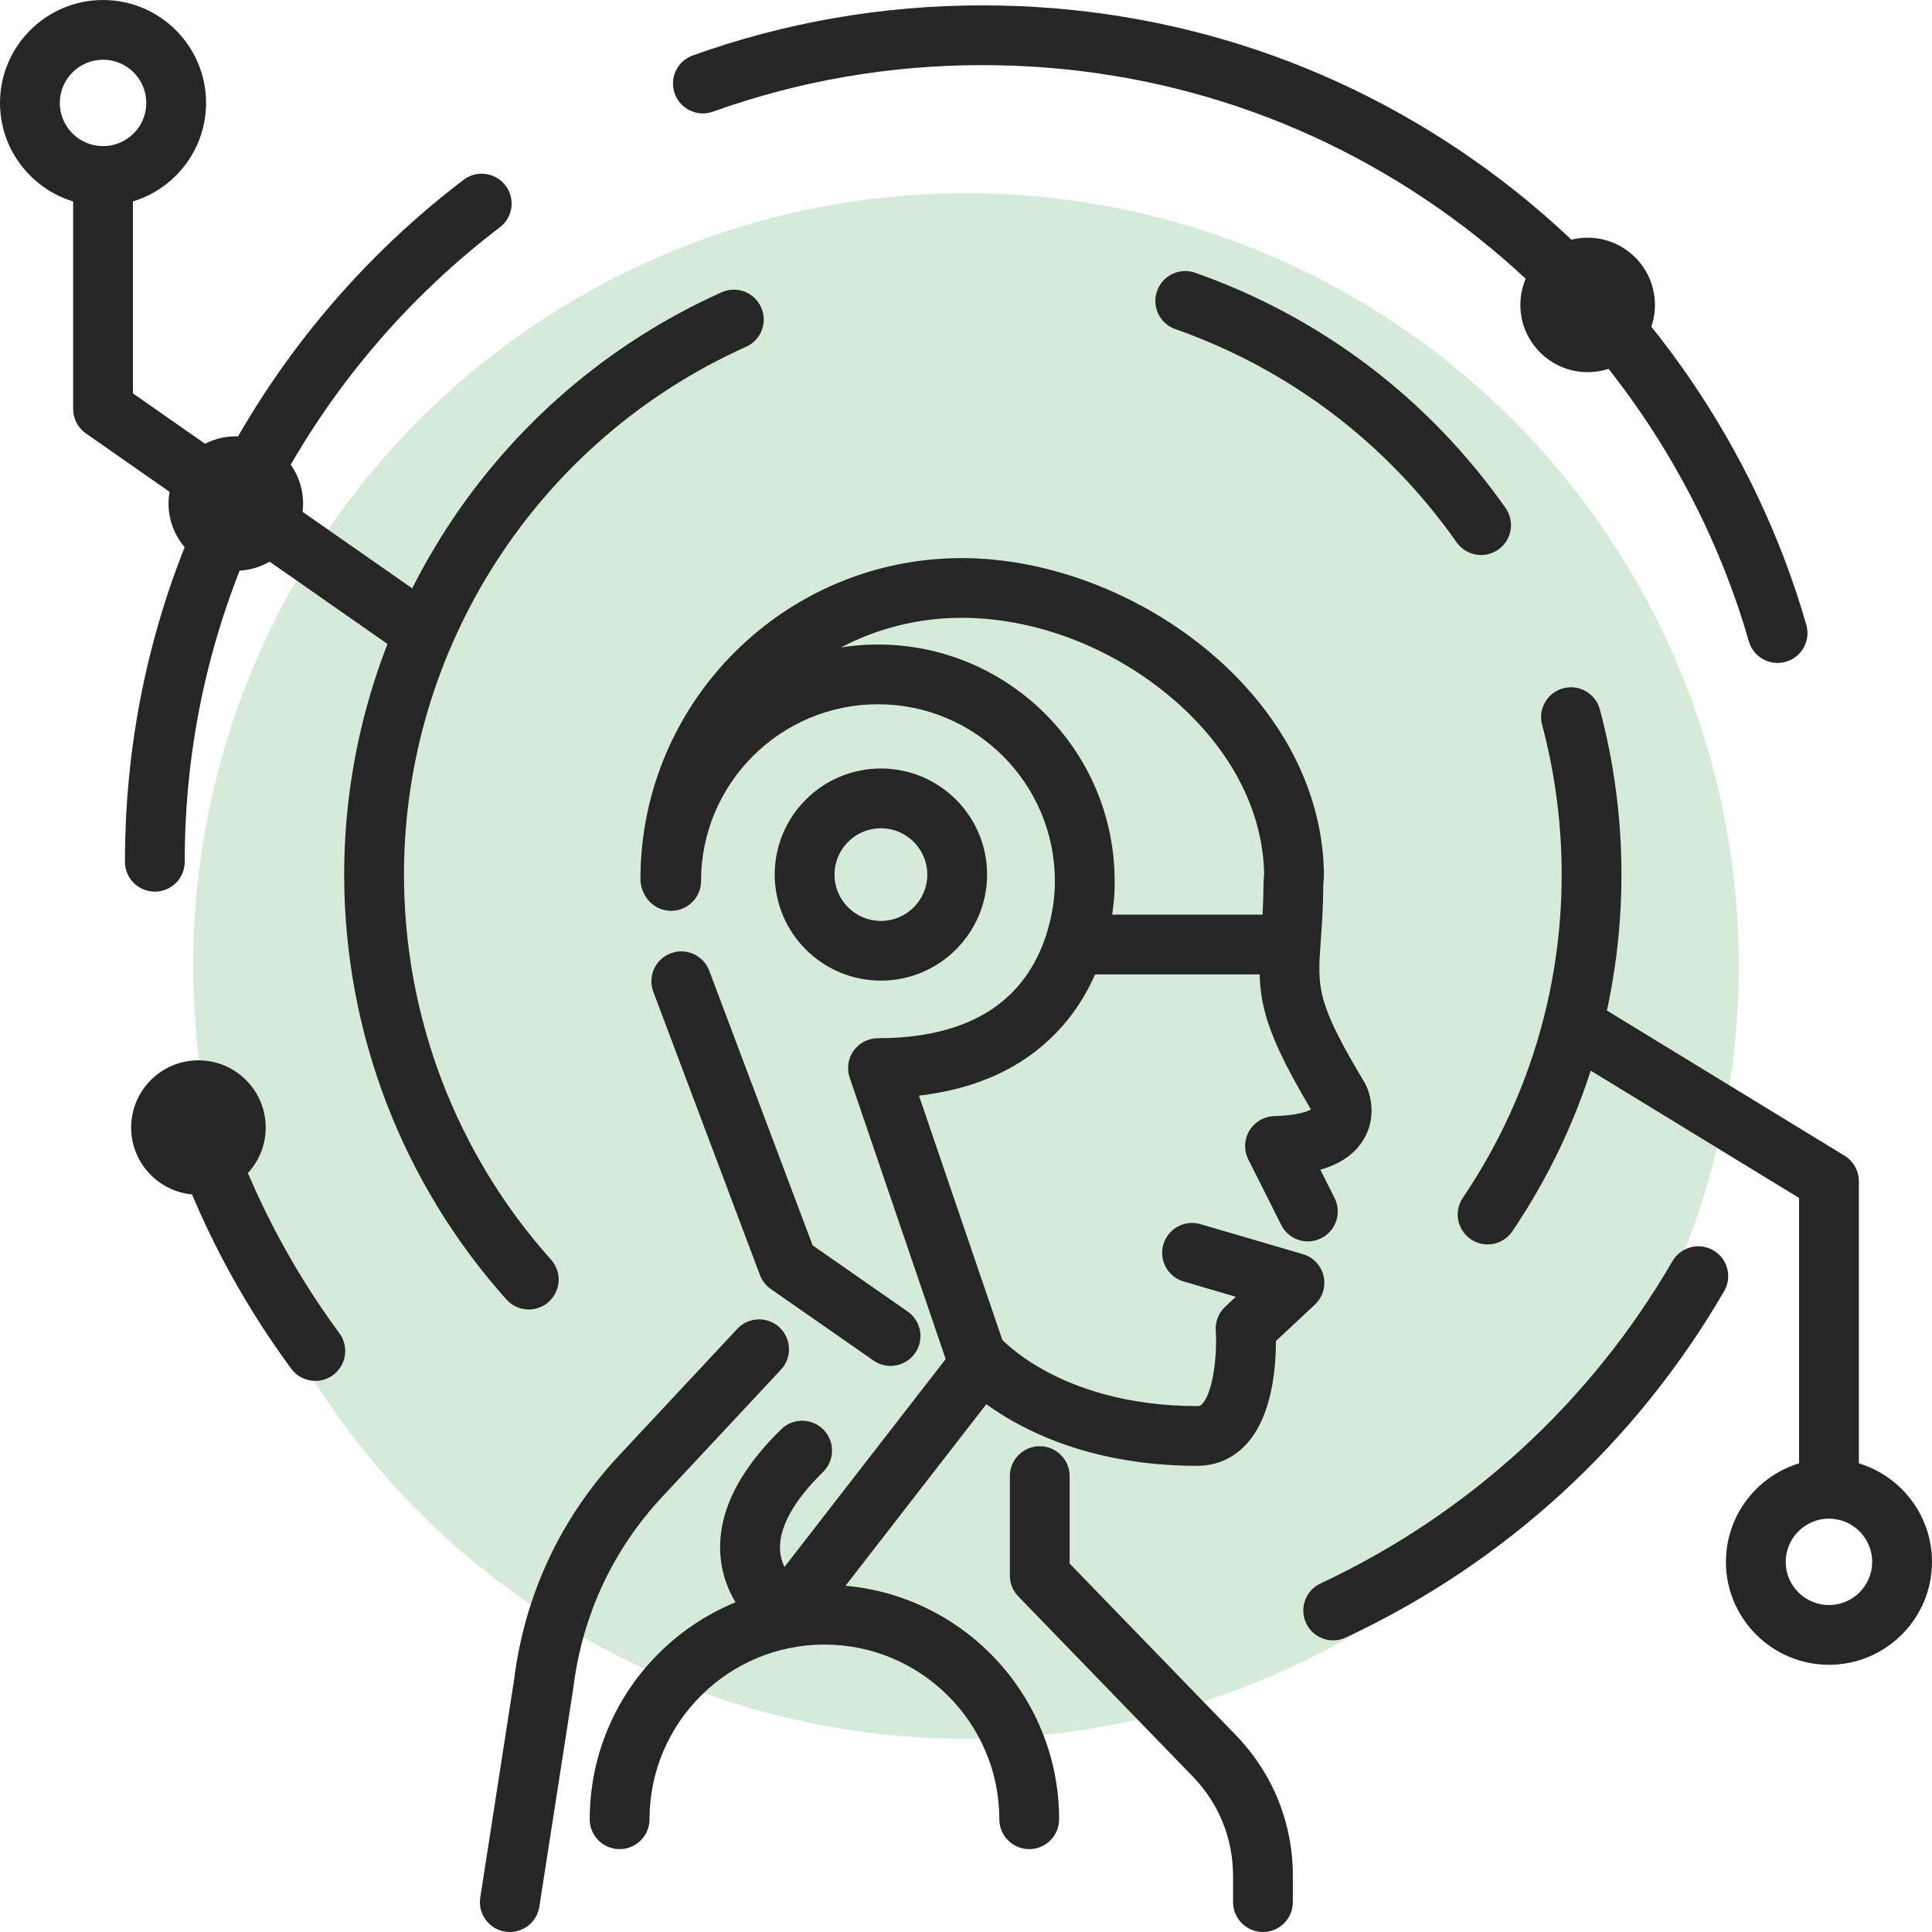 <svg width="100" height="100" viewBox="0 0 100 100" fill="none" xmlns="http://www.w3.org/2000/svg">
<circle opacity="0.2" cx="50" cy="50" r="40" fill="#35973F"/>
<path d="M67.7 64.255C67.132 64.255 66.588 63.944 66.315 63.402L64.611 60.011C64.374 59.539 64.394 58.979 64.667 58.523C64.939 58.07 65.424 57.785 65.952 57.771C67.153 57.738 67.671 57.53 67.856 57.425C65.09 52.777 65.065 51.388 65.275 48.478C65.329 47.724 65.391 46.871 65.399 45.764C65.399 45.609 65.412 45.473 65.422 45.364C65.426 45.317 65.432 45.269 65.432 45.222C65.364 41.831 63.584 38.536 60.423 35.939C57.355 33.423 53.478 31.978 49.783 31.978C42.319 31.978 36.245 38.045 36.245 45.502C36.245 46.355 35.552 47.048 34.698 47.048C33.844 47.048 33.15 46.355 33.15 45.502C33.15 36.339 40.613 28.887 49.783 28.887C58.475 28.887 68.337 35.846 68.527 45.16C68.531 45.35 68.517 45.51 68.504 45.64C68.5 45.688 68.494 45.735 68.494 45.782C68.486 46.99 68.418 47.938 68.362 48.699C68.186 51.133 68.133 51.868 70.619 56.015C70.635 56.044 70.652 56.071 70.666 56.1C71.015 56.773 71.205 57.926 70.594 58.956C70.148 59.71 69.404 60.238 68.341 60.543L69.078 62.01C69.462 62.773 69.154 63.703 68.389 64.086C68.17 64.201 67.933 64.255 67.7 64.255Z" fill="#262626"/>
<path d="M61.972 75.87C53.313 75.87 49.486 71.34 49.327 71.146C49.21 71.002 49.117 70.839 49.057 70.664L43.98 55.78C43.819 55.308 43.895 54.786 44.186 54.383C44.477 53.977 44.945 53.737 45.444 53.737C48.533 53.737 50.887 52.923 52.441 51.318C54.685 48.999 54.601 45.691 54.601 45.658C54.601 45.642 54.599 45.617 54.599 45.599C54.599 40.556 50.491 36.452 45.443 36.452C40.394 36.452 36.286 40.556 36.286 45.599C36.286 46.452 35.593 47.144 34.739 47.144C33.885 47.144 33.192 46.452 33.192 45.599C33.192 38.851 38.688 33.361 45.443 33.361C52.189 33.361 57.679 38.837 57.693 45.572C57.708 46.062 57.728 50.271 54.696 53.432C52.936 55.269 50.542 56.365 47.565 56.709L51.879 69.353C52.185 69.656 52.928 70.32 54.139 70.975C55.657 71.798 58.246 72.779 61.972 72.779C62.09 72.779 62.146 72.754 62.228 72.665C62.808 72.045 63.008 70.06 62.928 68.867C62.897 68.405 63.074 67.952 63.414 67.637L63.965 67.121L61.265 66.33C60.444 66.089 59.975 65.231 60.215 64.411C60.456 63.593 61.314 63.123 62.135 63.362L67.435 64.914C67.968 65.071 68.376 65.499 68.506 66.039C68.634 66.579 68.465 67.146 68.058 67.525L66.041 69.413C66.045 70.753 65.857 73.317 64.489 74.776C63.819 75.491 62.95 75.87 61.972 75.87Z" fill="#262626"/>
<path d="M45.595 50.757C42.565 50.757 40.099 48.295 40.099 45.267C40.099 42.239 42.565 39.777 45.595 39.777C48.626 39.777 51.092 42.239 51.092 45.267C51.089 48.295 48.624 50.757 45.595 50.757ZM45.595 42.87C44.271 42.87 43.194 43.946 43.194 45.269C43.194 46.592 44.271 47.668 45.595 47.668C46.92 47.668 47.997 46.592 47.997 45.269C47.997 43.946 46.918 42.87 45.595 42.87Z" fill="#262626"/>
<path d="M46.094 70.699C45.789 70.699 45.48 70.608 45.212 70.421L39.897 66.719C39.641 66.54 39.443 66.289 39.334 65.996L33.815 51.334C33.514 50.535 33.918 49.644 34.718 49.343C35.519 49.044 36.41 49.446 36.711 50.246L42.061 64.459L46.982 67.886C47.683 68.374 47.854 69.337 47.365 70.037C47.064 70.468 46.583 70.699 46.094 70.699Z" fill="#262626"/>
<path d="M40.699 85.052C40.388 85.052 40.074 84.959 39.802 84.763C38.31 83.7 37.419 82.193 37.289 80.52C37.124 78.382 38.18 76.181 40.435 73.978C41.046 73.38 42.026 73.391 42.624 74.001C43.223 74.611 43.212 75.59 42.602 76.188C41.056 77.7 40.287 79.114 40.378 80.281C40.456 81.286 41.178 81.944 41.603 82.247C42.298 82.743 42.459 83.708 41.964 84.403C41.657 84.827 41.182 85.052 40.699 85.052Z" fill="#262626"/>
<path d="M26.39 100C26.311 100 26.231 99.994 26.15 99.982C25.306 99.852 24.727 99.06 24.859 98.217L26.616 86.901C27.159 82.554 29.028 78.562 32.02 75.359L38.16 68.783C38.743 68.158 39.721 68.123 40.347 68.707C40.972 69.29 41.005 70.267 40.423 70.891L34.283 77.468C31.733 80.198 30.144 83.599 29.684 87.305C29.682 87.321 29.68 87.336 29.678 87.352L27.916 98.692C27.797 99.454 27.138 100 26.39 100Z" fill="#262626"/>
<path d="M40.699 85.052C40.367 85.052 40.035 84.947 39.752 84.728C39.078 84.205 38.954 83.234 39.476 82.56L49.484 69.654C50.008 68.978 50.98 68.857 51.655 69.378C52.329 69.902 52.453 70.873 51.931 71.546L41.923 84.452C41.617 84.846 41.161 85.052 40.699 85.052Z" fill="#262626"/>
<path d="M65.37 100C64.516 100 63.823 99.307 63.823 98.454V97.086C63.823 95.165 63.087 93.347 61.75 91.966L52.705 82.628C52.426 82.339 52.27 81.954 52.27 81.554V76.402C52.27 75.549 52.963 74.856 53.817 74.856C54.671 74.856 55.364 75.549 55.364 76.402V80.93L63.974 89.819C65.872 91.779 66.918 94.361 66.918 97.088V98.456C66.918 99.307 66.225 100 65.37 100Z" fill="#262626"/>
<path d="M66.711 50.434H55.983C55.129 50.434 54.436 49.741 54.436 48.888C54.436 48.035 55.129 47.342 55.983 47.342H66.711C67.566 47.342 68.259 48.035 68.259 48.888C68.259 49.741 67.566 50.434 66.711 50.434Z" fill="#262626"/>
<path d="M53.272 95.711C52.418 95.711 51.725 95.019 51.725 94.165C51.725 89.178 47.663 85.122 42.672 85.122C37.681 85.122 33.619 89.18 33.619 94.165C33.619 95.019 32.925 95.711 32.071 95.711C31.217 95.711 30.524 95.019 30.524 94.165C30.524 87.473 35.973 82.03 42.672 82.03C49.371 82.03 54.819 87.473 54.819 94.165C54.819 95.019 54.126 95.711 53.272 95.711Z" fill="#262626"/>
<path d="M76.996 64.411C76.699 64.411 76.398 64.325 76.132 64.145C75.424 63.667 75.236 62.707 75.715 62C79.061 57.051 80.832 51.264 80.832 45.267C80.832 42.639 80.491 40.032 79.819 37.517C79.598 36.693 80.089 35.846 80.914 35.626C81.739 35.405 82.587 35.895 82.808 36.72C83.551 39.494 83.926 42.369 83.926 45.267C83.926 51.885 81.974 58.267 78.279 63.729C77.98 64.174 77.493 64.411 76.996 64.411Z" fill="#262626"/>
<path d="M76.662 28.728C76.175 28.728 75.696 28.499 75.395 28.07C71.774 22.928 66.74 19.114 60.834 17.034C60.027 16.75 59.604 15.868 59.889 15.062C60.173 14.256 61.056 13.833 61.863 14.118C68.378 16.412 73.934 20.622 77.927 26.292C78.418 26.991 78.251 27.955 77.551 28.446C77.279 28.635 76.969 28.728 76.662 28.728Z" fill="#262626"/>
<path d="M27.37 67.779C26.945 67.779 26.522 67.606 26.214 67.263C20.799 61.208 17.815 53.397 17.815 45.269C17.815 32.279 25.484 20.449 37.351 15.129C38.129 14.779 39.047 15.127 39.395 15.906C39.746 16.685 39.398 17.6 38.618 17.949C27.861 22.771 20.91 33.495 20.91 45.269C20.91 52.637 23.613 59.716 28.523 65.202C29.092 65.839 29.037 66.816 28.399 67.385C28.104 67.649 27.737 67.779 27.37 67.779Z" fill="#262626"/>
<path d="M12.206 29.542C10.285 29.542 8.723 27.982 8.723 26.063C8.723 24.144 10.285 22.584 12.206 22.584C14.126 22.584 15.688 24.144 15.688 26.063C15.688 27.982 14.126 29.542 12.206 29.542ZM12.206 25.674C11.991 25.674 11.818 25.847 11.818 26.061C11.818 26.275 11.991 26.448 12.206 26.448C12.42 26.448 12.593 26.275 12.593 26.061C12.593 25.849 12.42 25.674 12.206 25.674Z" fill="#262626"/>
<path d="M82.177 19.262C80.256 19.262 78.694 17.701 78.694 15.783C78.694 13.864 80.256 12.304 82.177 12.304C84.097 12.304 85.659 13.864 85.659 15.783C85.659 17.701 84.097 19.262 82.177 19.262ZM82.177 15.393C81.962 15.393 81.789 15.566 81.789 15.781C81.789 15.995 81.962 16.168 82.177 16.168C82.391 16.168 82.564 15.995 82.564 15.781C82.564 15.568 82.391 15.393 82.177 15.393Z" fill="#262626"/>
<path d="M21.948 34.311C21.642 34.311 21.333 34.22 21.062 34.033L4.446 22.434C4.031 22.145 3.786 21.671 3.786 21.166V9.213C3.786 8.359 4.479 7.667 5.333 7.667C6.187 7.667 6.881 8.359 6.881 9.213V20.363L22.835 31.5C23.536 31.988 23.705 32.953 23.216 33.652C22.917 34.082 22.436 34.311 21.948 34.311Z" fill="#262626"/>
<path d="M10.27 61.839C8.35 61.839 6.788 60.279 6.788 58.36C6.788 56.442 8.35 54.882 10.27 54.882C12.191 54.882 13.753 56.442 13.753 58.36C13.753 60.279 12.191 61.839 10.27 61.839ZM10.27 57.973C10.056 57.973 9.882 58.146 9.882 58.36C9.882 58.575 10.056 58.748 10.27 58.748C10.485 58.748 10.658 58.575 10.658 58.36C10.658 58.146 10.485 57.973 10.27 57.973Z" fill="#262626"/>
<path d="M94.667 78.154C93.813 78.154 93.12 77.462 93.12 76.608V62.006L80.957 54.575C80.229 54.129 79.998 53.177 80.444 52.45C80.889 51.722 81.842 51.491 82.571 51.937L95.474 59.82C95.934 60.1 96.214 60.601 96.214 61.139V76.608C96.214 77.462 95.521 78.154 94.667 78.154Z" fill="#262626"/>
<path d="M92.005 34.313C91.333 34.313 90.714 33.872 90.52 33.194C88.096 24.767 82.899 17.176 75.884 11.822C68.64 6.292 59.981 3.37 50.842 3.37C46.055 3.37 41.366 4.18 36.903 5.779C36.101 6.068 35.214 5.649 34.925 4.845C34.636 4.042 35.055 3.157 35.859 2.869C40.658 1.15 45.7 0.278 50.844 0.278C60.671 0.278 69.979 3.421 77.766 9.367C85.302 15.121 90.889 23.281 93.495 32.341C93.73 33.161 93.256 34.018 92.434 34.253C92.29 34.292 92.148 34.313 92.005 34.313Z" fill="#262626"/>
<path d="M8.015 46.151C7.161 46.151 6.468 45.459 6.468 44.605C6.468 38.114 7.842 31.854 10.551 26.007C13.584 19.464 18.232 13.689 23.996 9.307C24.675 8.79 25.647 8.922 26.165 9.602C26.683 10.282 26.55 11.251 25.87 11.768C20.505 15.845 16.179 21.218 13.359 27.306C10.84 32.745 9.561 38.565 9.561 44.605C9.563 45.459 8.869 46.151 8.015 46.151Z" fill="#262626"/>
<path d="M16.321 71.474C15.847 71.474 15.377 71.256 15.073 70.844C12.37 67.173 10.26 63.133 8.803 58.834C8.529 58.026 8.962 57.148 9.773 56.874C10.582 56.6 11.461 57.033 11.735 57.843C13.091 61.839 15.053 65.598 17.568 69.011C18.075 69.7 17.927 70.666 17.238 71.173C16.961 71.377 16.641 71.474 16.321 71.474Z" fill="#262626"/>
<path d="M69.005 84.905C68.424 84.905 67.867 84.576 67.605 84.015C67.242 83.242 67.576 82.321 68.35 81.96C76.012 78.37 82.311 72.602 86.567 65.277C86.996 64.539 87.943 64.288 88.682 64.716C89.42 65.145 89.672 66.091 89.243 66.829C84.669 74.7 77.898 80.899 69.662 84.757C69.449 84.858 69.226 84.905 69.005 84.905Z" fill="#262626"/>
<path d="M94.667 86.169C91.727 86.169 89.334 83.778 89.334 80.841C89.334 77.904 91.727 75.514 94.667 75.514C97.607 75.514 100 77.904 100 80.841C100 83.778 97.607 86.169 94.667 86.169ZM94.667 78.605C93.433 78.605 92.428 79.609 92.428 80.841C92.428 82.074 93.433 83.078 94.667 83.078C95.9 83.078 96.905 82.074 96.905 80.841C96.905 79.609 95.9 78.605 94.667 78.605Z" fill="#262626"/>
<path d="M5.333 10.655C2.393 10.655 0 8.264 0 5.328C0 2.391 2.393 0 5.333 0C8.273 0 10.666 2.391 10.666 5.328C10.666 8.264 8.273 10.655 5.333 10.655ZM5.333 3.091C4.099 3.091 3.095 4.095 3.095 5.328C3.095 6.56 4.099 7.564 5.333 7.564C6.567 7.564 7.572 6.56 7.572 5.328C7.572 4.095 6.567 3.091 5.333 3.091Z" fill="#262626"/>
</svg>
